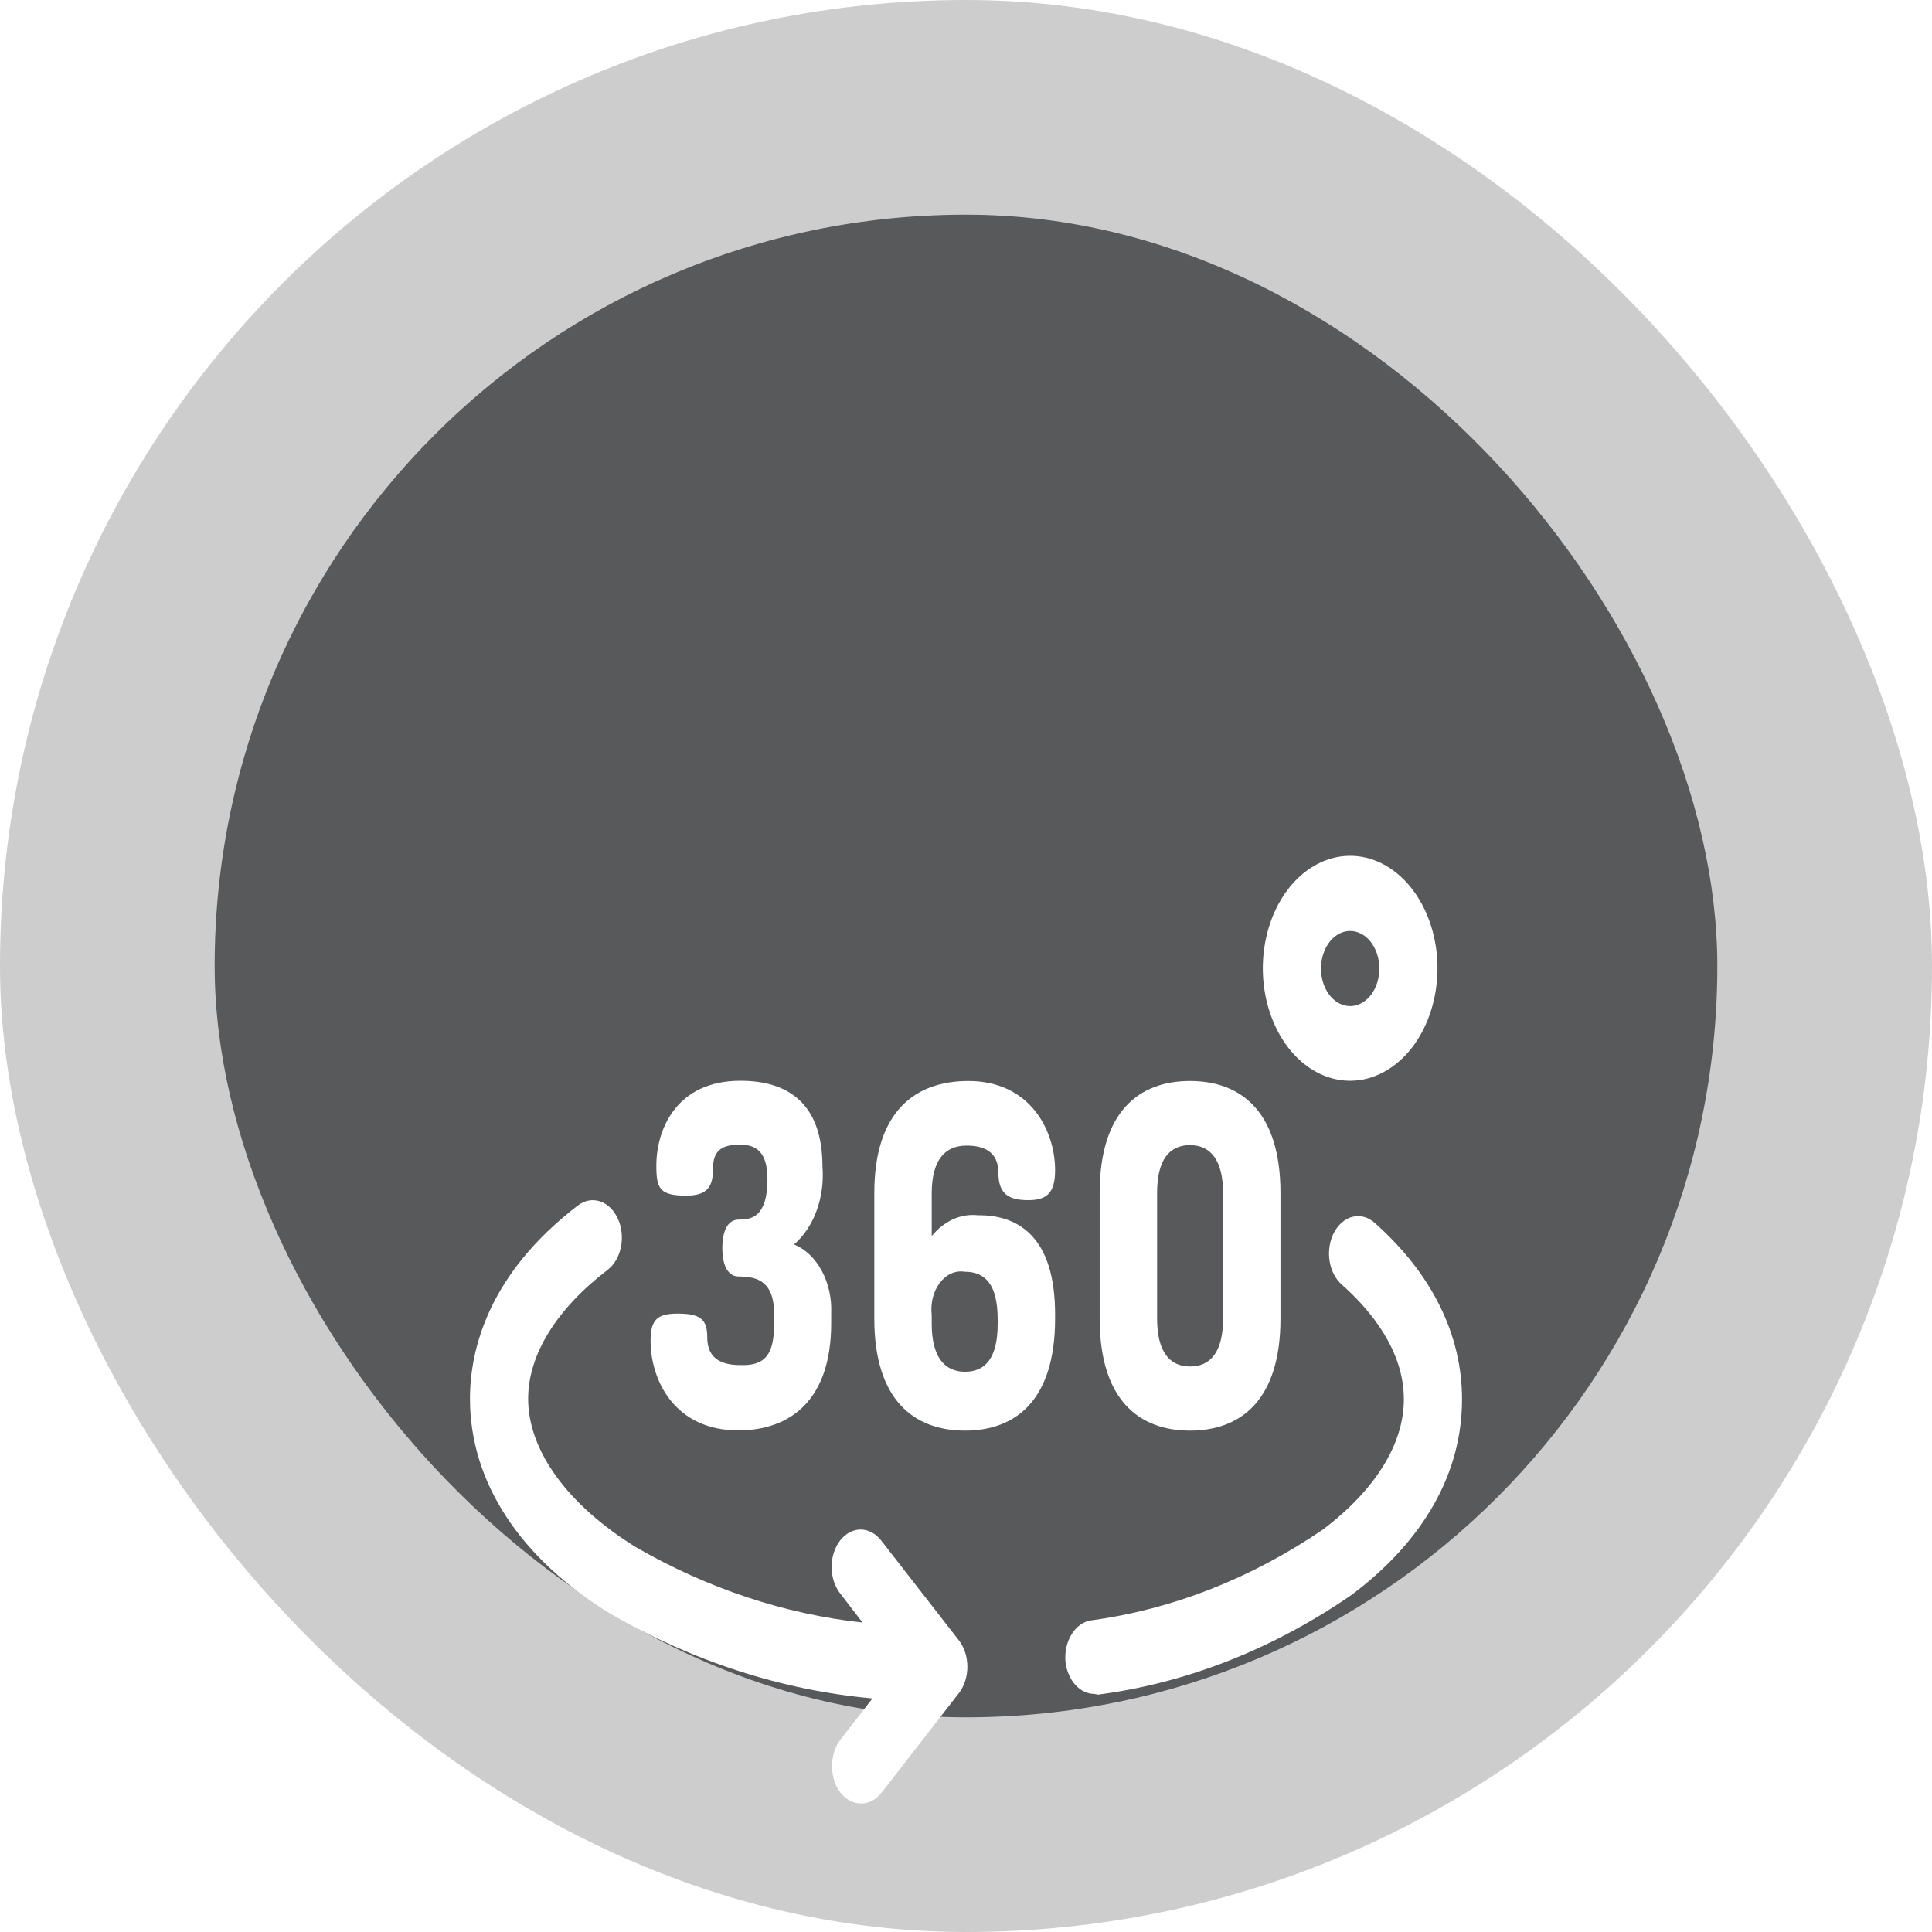 <svg width="180" height="180" viewBox="0 0 180 180" fill="none" xmlns="http://www.w3.org/2000/svg">
<g filter="url(#filter0_b_1366_8020)">
<rect width="180" height="180" rx="90" fill="#58595B" fill-opacity="0.3"/>
</g>
<rect x="20" y="20" width="140" height="140" rx="70" fill="#58595B"/>
<path d="M101.954 157.817C101.305 157.816 100.679 157.517 100.186 156.973C99.694 156.429 99.37 155.677 99.27 154.852C99.227 154.398 99.253 153.937 99.348 153.497C99.443 153.056 99.604 152.643 99.823 152.283C100.042 151.923 100.313 151.621 100.622 151.397C100.932 151.172 101.272 151.027 101.625 150.972C109.166 149.958 116.487 147.097 123.195 142.544C128.095 138.866 130.795 134.563 130.795 130.371C130.795 125.778 127.644 122.01 124.996 119.669C124.403 119.145 123.997 118.341 123.865 117.431C123.734 116.522 123.888 115.582 124.295 114.819C124.701 114.057 125.326 113.533 126.032 113.364C126.738 113.194 127.468 113.393 128.06 113.917C133.392 118.643 136.214 124.329 136.214 130.371C136.214 137.238 132.665 143.525 125.931 148.587C118.601 153.645 110.573 156.803 102.3 157.884L101.954 157.817Z" fill="white"/>
<path d="M89.333 152.821L82.097 143.524C81.846 143.2 81.548 142.944 81.219 142.769C80.891 142.594 80.539 142.503 80.184 142.503C79.829 142.503 79.477 142.594 79.149 142.769C78.821 142.944 78.522 143.2 78.271 143.524C78.02 143.847 77.821 144.232 77.685 144.654C77.549 145.077 77.479 145.53 77.479 145.988C77.479 146.445 77.549 146.898 77.685 147.321C77.821 147.744 78.02 148.128 78.271 148.451L80.366 151.171C73.07 150.372 65.93 147.998 59.246 144.148C52.84 140.18 49.205 135.118 49.205 130.325C49.205 126.222 51.836 121.964 56.614 118.307C57.232 117.834 57.678 117.065 57.855 116.168C58.032 115.271 57.925 114.32 57.558 113.525C57.19 112.73 56.593 112.155 55.896 111.927C55.2 111.699 54.462 111.837 53.844 112.31C45.535 118.664 43.786 125.687 43.786 130.325C43.786 138.084 48.46 145.218 56.943 150.391C64.638 154.82 72.876 157.476 81.284 158.239L78.306 162.074C77.8 162.733 77.517 163.622 77.517 164.549C77.517 165.475 77.8 166.365 78.306 167.024C78.82 167.668 79.51 168.028 80.227 168.027C80.581 168.029 80.93 167.942 81.257 167.77C81.584 167.598 81.881 167.344 82.132 167.024L89.368 157.704C89.861 157.048 90.134 156.167 90.128 155.254C90.121 154.34 89.836 153.466 89.333 152.821V152.821Z" fill="white"/>
<path d="M72.126 123.3V122.453C72.126 119.51 70.723 118.93 68.836 118.93C67.659 118.93 67.296 117.593 67.296 116.277C67.296 114.962 67.659 113.624 68.836 113.624C70.014 113.624 71.502 113.401 71.502 109.834C71.502 107.27 70.377 106.645 68.975 106.645C67.244 106.645 66.43 107.18 66.43 108.875C66.43 110.569 65.911 111.394 63.92 111.394C61.462 111.394 61.15 110.725 61.15 108.607C61.15 105.152 63.072 100.692 68.975 100.692C73.337 100.692 76.627 102.721 76.627 108.697C76.739 110.1 76.551 111.517 76.084 112.794C75.618 114.071 74.889 115.159 73.978 115.943C75.034 116.372 75.948 117.244 76.576 118.42C77.203 119.595 77.507 121.007 77.44 122.431V123.278C77.44 130.524 73.562 133.267 68.784 133.267C62.881 133.267 60.613 128.629 60.613 124.906C60.613 122.921 61.271 122.386 63.158 122.386C65.357 122.386 65.893 123.01 65.893 124.616C65.893 126.712 67.417 127.18 68.958 127.18C71.312 127.269 72.126 126.176 72.126 123.3Z" fill="white"/>
<path d="M98.301 122.452V122.854C98.301 130.457 94.631 133.288 89.905 133.288C85.179 133.288 81.457 130.457 81.457 122.854V111.148C81.457 103.546 85.266 100.714 90.217 100.714C95.999 100.714 98.301 105.351 98.301 109.03C98.301 111.148 97.522 111.817 95.808 111.817C94.095 111.817 93.021 111.327 93.021 109.298C93.021 107.269 91.654 106.734 90.044 106.734C88.018 106.734 86.806 108.094 86.806 111.193V115.162C87.375 114.465 88.051 113.932 88.791 113.598C89.531 113.264 90.318 113.135 91.1 113.222C95.012 113.177 98.301 115.385 98.301 122.452ZM86.806 123.344C86.806 126.399 87.984 127.803 89.905 127.803C91.827 127.803 92.952 126.488 92.952 123.344V122.943C92.952 119.71 91.827 118.484 89.871 118.484C89.448 118.415 89.019 118.474 88.617 118.655C88.214 118.837 87.85 119.136 87.553 119.529C87.256 119.923 87.034 120.4 86.905 120.922C86.775 121.445 86.741 121.999 86.806 122.542V123.344Z" fill="white"/>
<path d="M102.455 122.854V111.148C102.455 103.546 106.125 100.714 110.869 100.714C115.612 100.714 119.299 103.546 119.299 111.148V122.854C119.299 130.457 115.595 133.288 110.869 133.288C106.142 133.288 102.455 130.457 102.455 122.854ZM113.95 111.148C113.95 108.094 112.79 106.689 110.869 106.689C108.947 106.689 107.804 108.049 107.804 111.148V122.854C107.804 125.908 108.947 127.313 110.869 127.313C112.79 127.313 113.95 125.953 113.95 122.854V111.148Z" fill="white"/>
<path d="M125.809 100.693C124.199 100.698 122.624 100.087 121.284 98.938C119.944 97.79 118.898 96.154 118.28 94.24C117.661 92.326 117.498 90.218 117.81 88.184C118.122 86.15 118.895 84.28 120.032 82.812C121.17 81.345 122.619 80.344 124.198 79.938C125.777 79.532 127.414 79.738 128.902 80.531C130.389 81.323 131.661 82.666 132.556 84.39C133.451 86.114 133.928 88.141 133.928 90.214C133.924 92.988 133.067 95.647 131.546 97.61C130.025 99.573 127.963 100.682 125.809 100.693V100.693ZM125.809 86.736C125.269 86.732 124.741 86.935 124.291 87.319C123.841 87.703 123.49 88.25 123.283 88.892C123.075 89.534 123.021 90.241 123.127 90.922C123.233 91.604 123.493 92.23 123.876 92.72C124.259 93.21 124.747 93.542 125.277 93.674C125.807 93.805 126.355 93.731 126.852 93.46C127.349 93.189 127.772 92.733 128.067 92.151C128.363 91.569 128.517 90.887 128.51 90.192C128.501 89.275 128.213 88.4 127.708 87.754C127.203 87.107 126.521 86.742 125.809 86.736V86.736Z" fill="white"/>
<defs>
<filter id="filter0_b_1366_8020" x="-10" y="-10" width="200" height="200" filterUnits="userSpaceOnUse" color-interpolation-filters="sRGB">
<feFlood flood-opacity="0" result="BackgroundImageFix"/>
<feGaussianBlur in="BackgroundImage" stdDeviation="5"/>
<feComposite in2="SourceAlpha" operator="in" result="effect1_backgroundBlur_1366_8020"/>
<feBlend mode="normal" in="SourceGraphic" in2="effect1_backgroundBlur_1366_8020" result="shape"/>
</filter>
</defs>
</svg>
